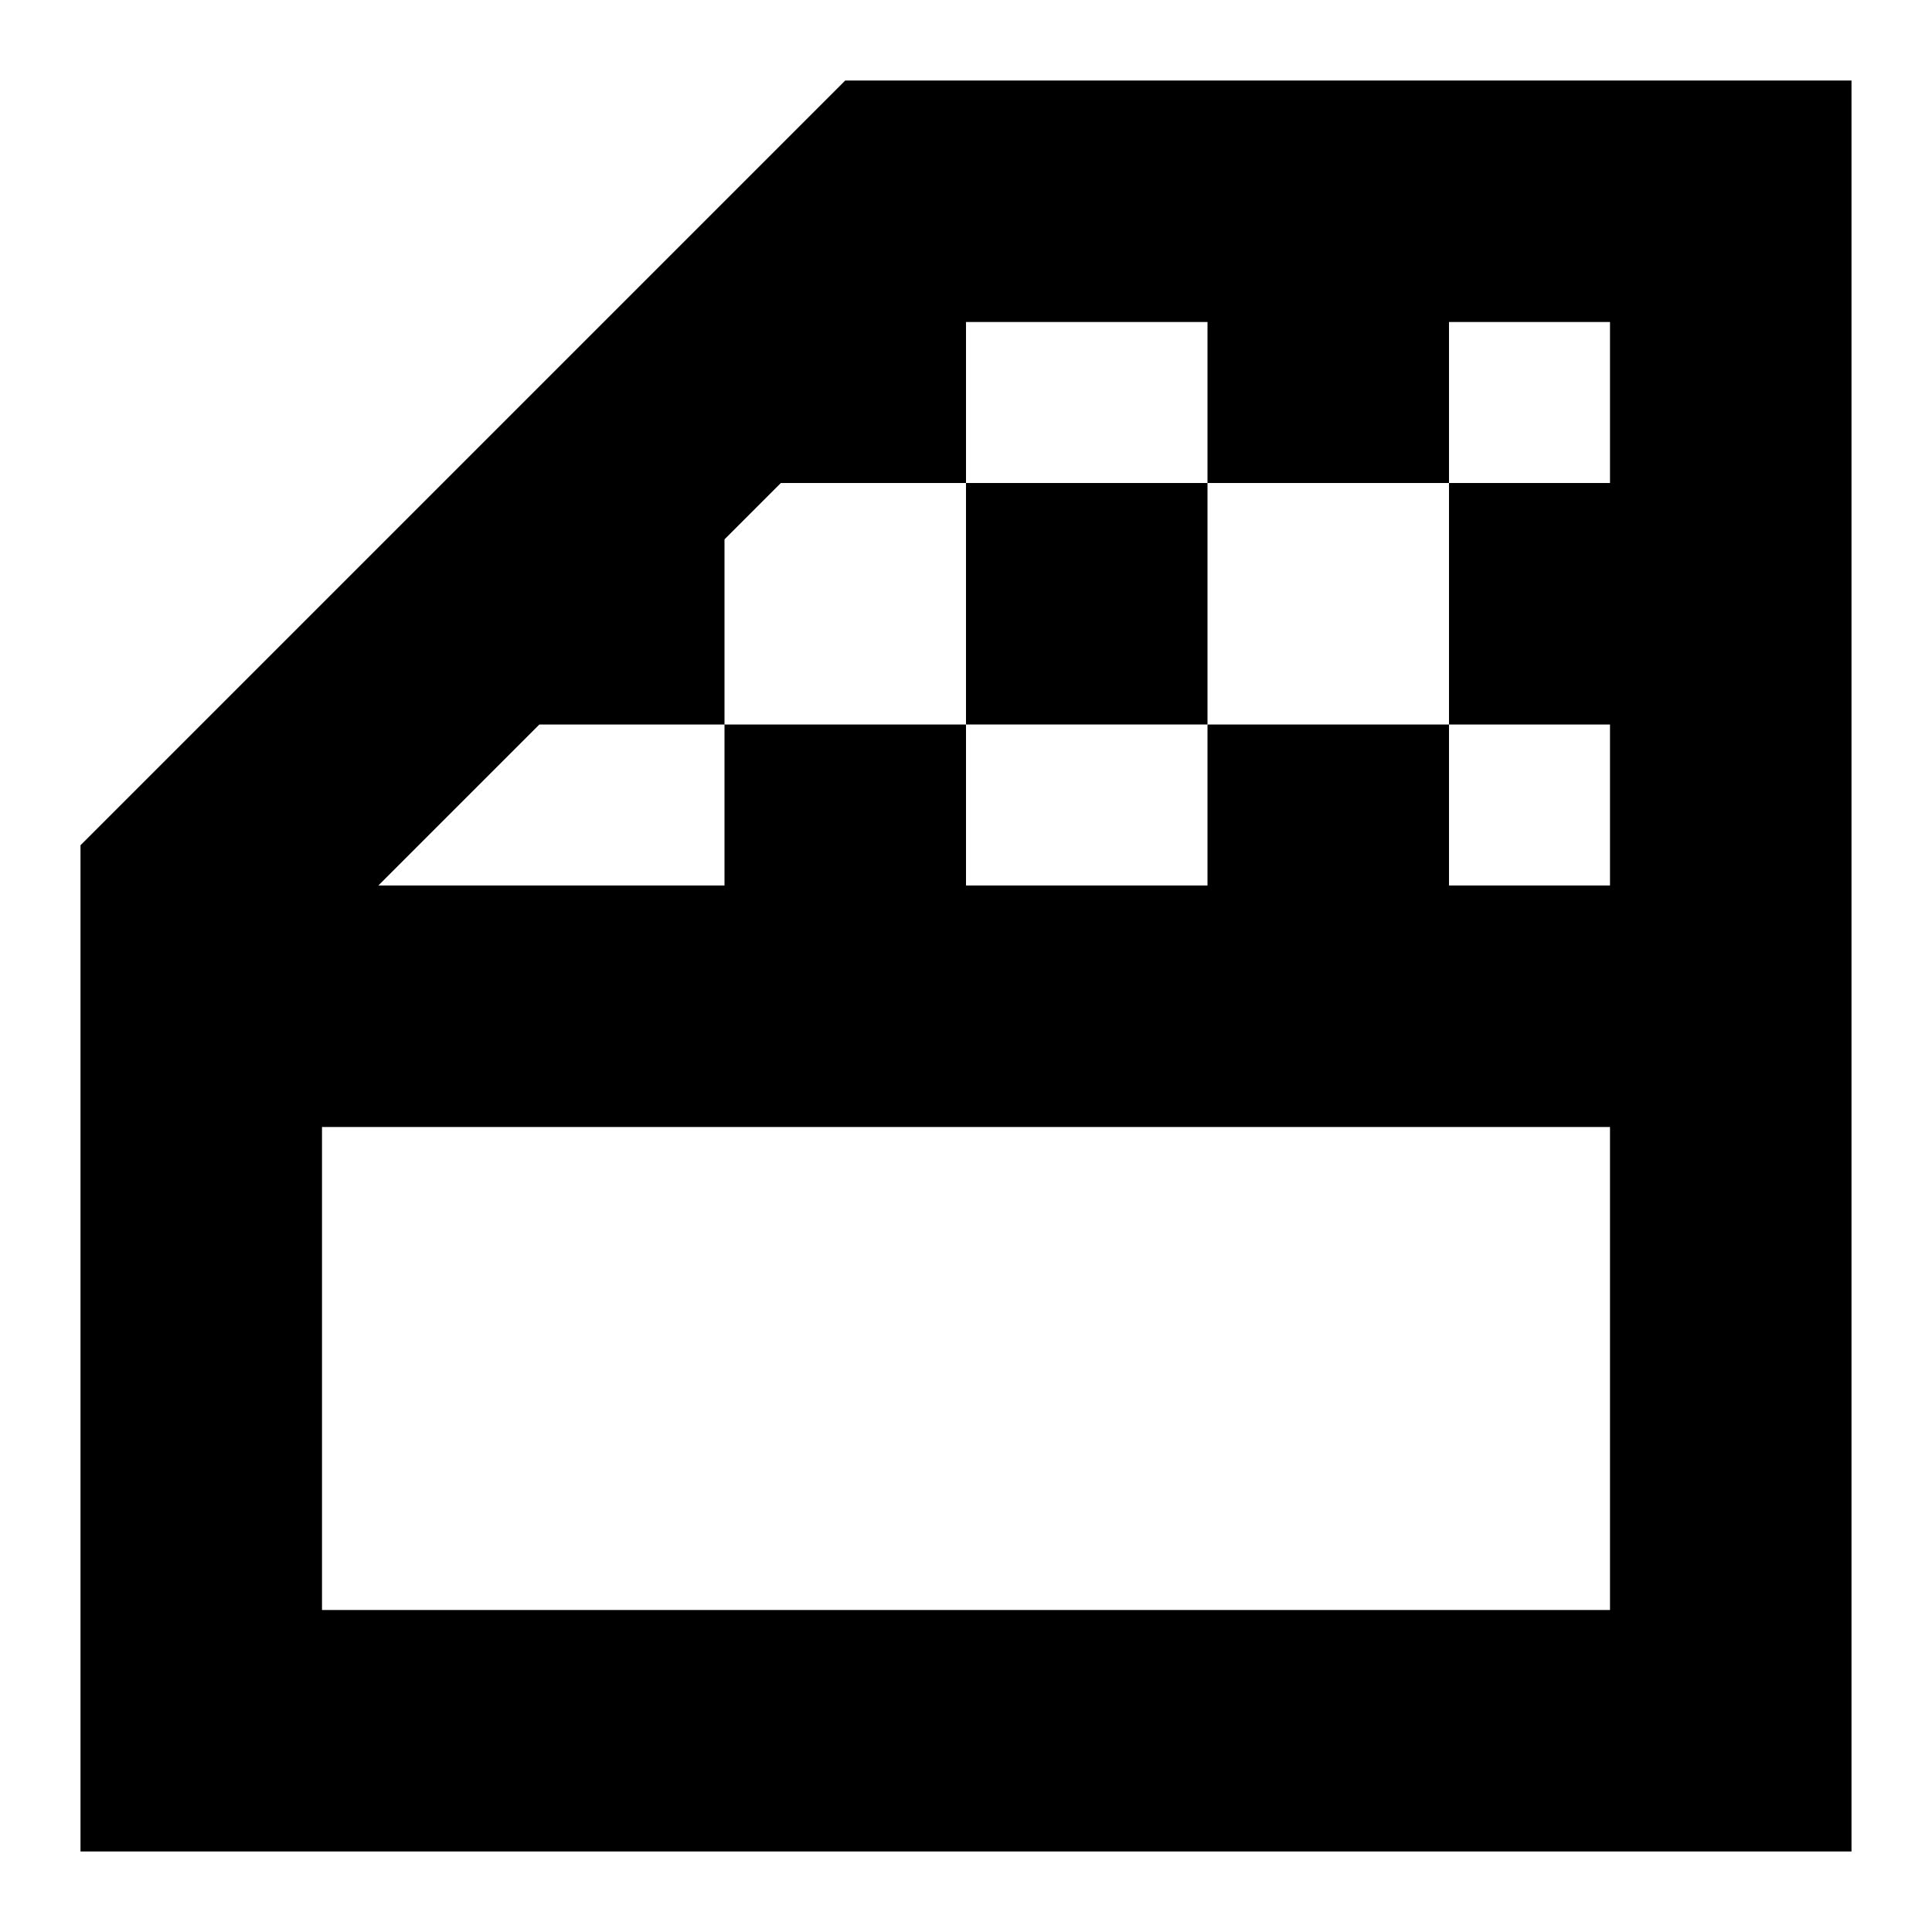 <svg width="24" height="24" viewBox="0 0 24 24" fill="none" xmlns="http://www.w3.org/2000/svg">
  <title>Windows tinted (outlined)</title>
  <g transform="matrix(
          1 0
          0 1
          1 1
        )"><path fill-rule="nonzero" clip-rule="nonzero" d="M9.5 0L0 9.5L0 22L22 22L22 0L9.5 0ZM19 5L17 5L17 8L19 8L19 10L17 10L17 8L14 8L14 10L11 10L11 8L8 8L8 10L3.7 10L5.7 8L8 8L8 5.7L8.7 5L11 5L11 3L14 3L14 5L17 5L17 3L19 3L19 5ZM3 19L3 13L19 13L19 19L3 19Z" fill="currentColor" opacity="1"/>
<path fill-rule="nonzero" clip-rule="nonzero" d="M14 5L11 5L11 8L14 8L14 5Z" fill="currentColor" opacity="1"/></g>
</svg>